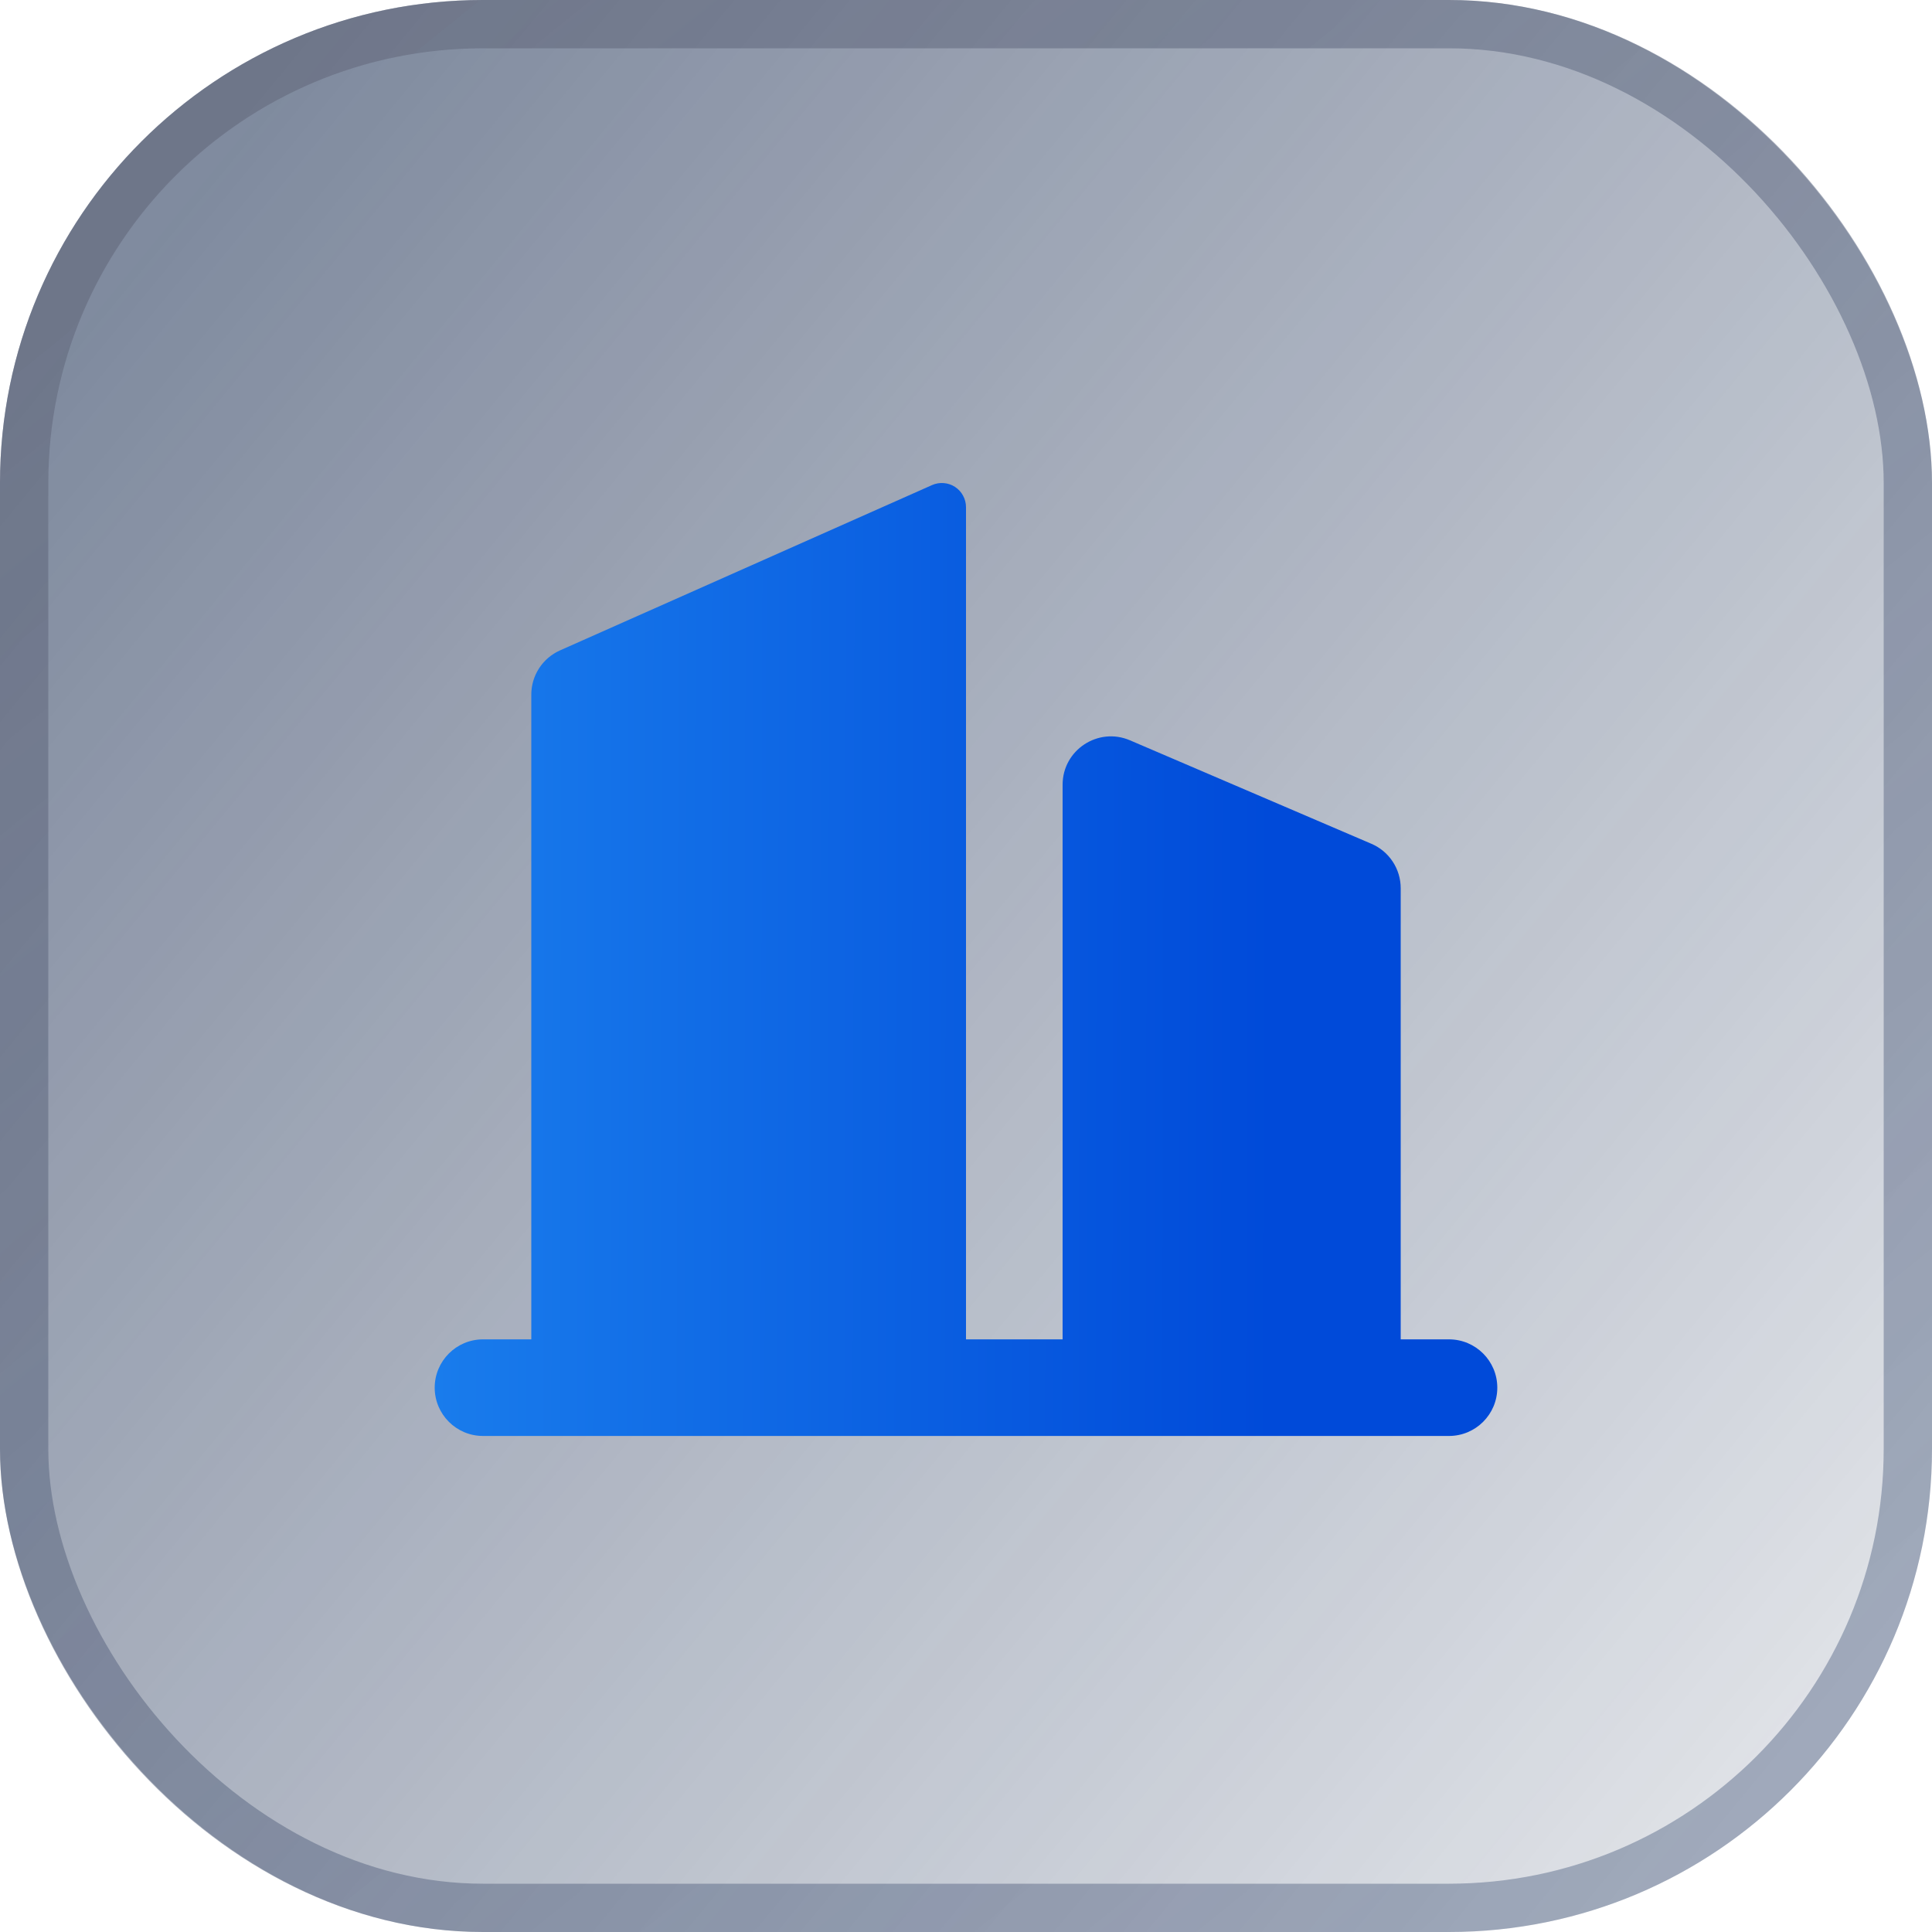 <svg width="40" height="40" viewBox="0 0 40 40" fill="none" xmlns="http://www.w3.org/2000/svg">
<g opacity="0.8">
<rect width="40" height="40" rx="10" fill="url(#paint0_linear_835_18743)"/>
<rect x="0.5" y="0.5" width="39" height="39" rx="9.5" stroke="url(#paint1_linear_835_18743)" stroke-opacity="0.5"/>
</g>
<path d="M20 27.73H22V16.247C22 15.529 22.734 15.045 23.394 15.327L28.394 17.47C28.574 17.547 28.727 17.675 28.835 17.839C28.943 18.003 29 18.194 29 18.39V27.73H30C30.552 27.73 31 28.178 31 28.73C31 29.282 30.552 29.73 30 29.73H10C9.448 29.73 9 29.282 9 28.73C9 28.178 9.448 27.73 10 27.73H11V14.38C11 14.187 11.056 13.997 11.162 13.835C11.267 13.673 11.417 13.545 11.594 13.466L19.297 10.043C19.373 10.009 19.456 9.995 19.54 10.002C19.623 10.008 19.703 10.035 19.773 10.081C19.842 10.126 19.9 10.188 19.939 10.262C19.979 10.335 20 10.417 20 10.5V27.73Z" fill="url(#paint2_linear_835_18743)"/>
<defs>
<linearGradient id="paint0_linear_835_18743" x1="2.667" y1="4.878" x2="39.614" y2="35.381" gradientUnits="userSpaceOnUse">
<stop stop-color="#0D2147" stop-opacity="0.66"/>
<stop offset="1" stop-color="#0B2049" stop-opacity="0.15"/>
</linearGradient>
<linearGradient id="paint1_linear_835_18743" x1="7.657" y1="1.829" x2="35.429" y2="36.229" gradientUnits="userSpaceOnUse">
<stop stop-color="#353C54"/>
<stop offset="1" stop-color="#071F4E" stop-opacity="0.76"/>
</linearGradient>
<linearGradient id="paint2_linear_835_18743" x1="9" y1="21.735" x2="31" y2="21.784" gradientUnits="userSpaceOnUse">
<stop stop-color="#197CEC"/>
<stop offset="0.788" stop-color="#004AD9"/>
</linearGradient>
</defs>
</svg>
